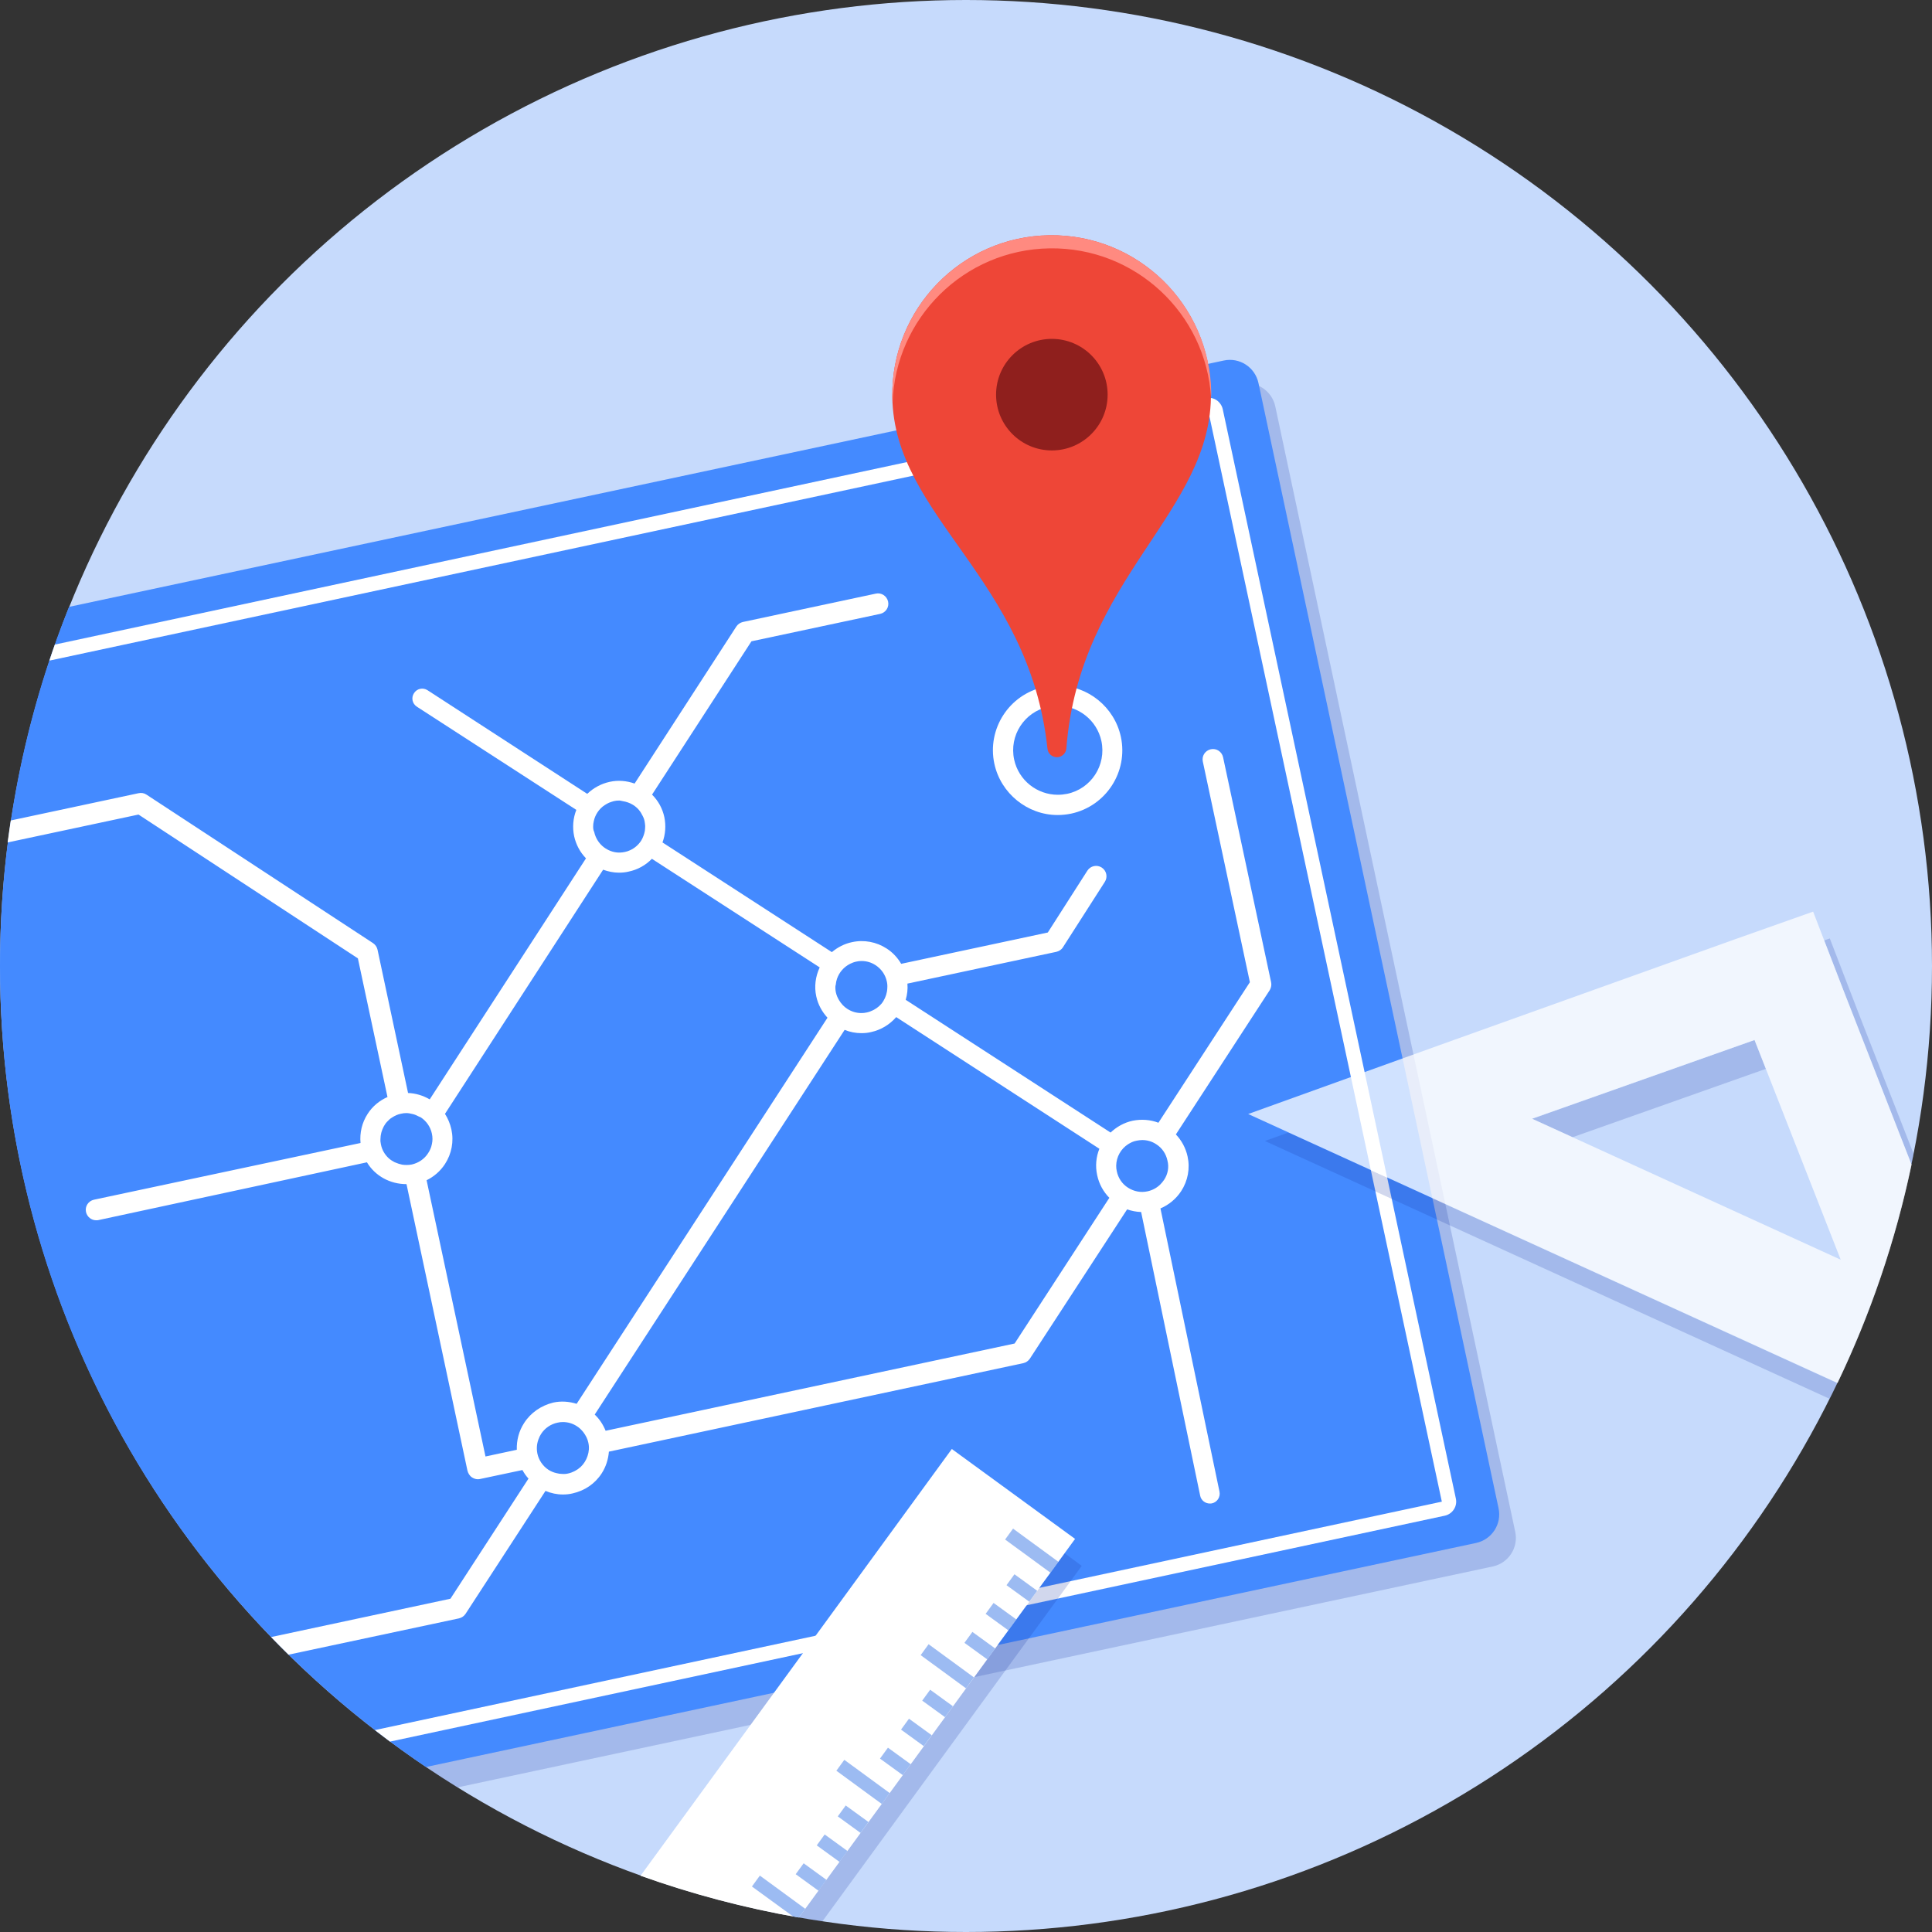 <?xml version="1.0" encoding="utf-8"?>
<svg version="1.0" id="Layer_1" xmlns="http://www.w3.org/2000/svg" xmlns:xlink="http://www.w3.org/1999/xlink" x="0px" y="0px"
	 width="124" height="124" viewBox="0 0 124 124" enable-background="new 0 0 124 124" xml:space="preserve">
<rect x="0" y="0" width="124" height="124" fill="#333333" stroke="none"/>
<g id="XMLID_192_">
	<circle id="XMLID_502_" fill="#C6DAFC" cx="62" cy="62" r="62"/>
	<g id="XMLID_354_">
		<path id="XMLID_499_" fill="#1C3AA9" fill-opacity="0.2" d="M81.85,26.08c-0.22-1.01-1.21-1.66-2.23-1.44L3.71,40.84
			C1.31,47.44,0,54.57,0,62c0,22.26,11.74,41.78,29.36,52.72l66.45-14.18c1.01-0.22,1.66-1.21,1.44-2.23L81.85,26.08z"/>
		<g id="XMLID_355_">
			<path id="XMLID_498_" fill="#448AFF" d="M80.77,24.58c-0.22-1.01-1.21-1.66-2.23-1.44L4.43,38.95C1.57,46.07,0,53.85,0,62
				c0,21.4,10.84,40.27,27.34,51.41l67.4-14.38c1.01-0.22,1.66-1.21,1.44-2.23L80.77,24.58z"/>
			<path id="XMLID_285_" fill="#FFFFFF" d="M67.88,52.31c0.29,0,0.58-0.03,0.87-0.09c2.24-0.48,3.67-2.69,3.19-4.93
				c-0.41-1.9-2.11-3.29-4.06-3.29h0c-0.29,0-0.58,0.03-0.87,0.09c-2.24,0.48-3.67,2.69-3.19,4.93
				C64.23,50.92,65.94,52.31,67.88,52.31z M67.29,45.36c0.2-0.04,0.4-0.06,0.6-0.06c1.32,0,2.51,0.92,2.8,2.26
				c0.33,1.55-0.66,3.07-2.2,3.39c-0.2,0.04-0.4,0.06-0.6,0.06c-1.32,0-2.51-0.92-2.8-2.26C64.76,47.21,65.74,45.69,67.29,45.36z"/>
			<path id="XMLID_356_" fill="#FFFFFF" d="M78.48,26.27c-0.05-0.24-0.2-0.45-0.4-0.59c-0.15-0.1-0.33-0.15-0.5-0.15
				c-0.06,0-0.13,0.01-0.19,0.02L3.52,41.37c-0.12,0.34-0.24,0.68-0.35,1.03l74.4-15.93l14.97,69.91l-68.48,14.66
				c0.32,0.25,0.65,0.5,0.97,0.74l67.7-14.5c0.5-0.11,0.82-0.6,0.71-1.1L78.48,26.27z"/>
			<path id="XMLID_221_" fill="#FFFFFF" d="M81.58,63.03L78.5,48.6c-0.08-0.36-0.43-0.59-0.79-0.51c-0.36,0.08-0.59,0.43-0.51,0.79
				l3.02,14.16l-5.87,9.02c-0.52-0.2-1.09-0.24-1.65-0.13c-0.56,0.12-1.04,0.4-1.42,0.76l-13.15-8.52c0.1-0.34,0.14-0.69,0.11-1.04
				l9.56-2.04c0.17-0.04,0.33-0.14,0.42-0.29l2.69-4.2c0.2-0.31,0.11-0.72-0.2-0.92c-0.31-0.2-0.72-0.11-0.92,0.2l-2.54,3.97
				l-9.41,2.01c-0.23-0.39-0.54-0.73-0.93-0.98c-0.66-0.43-1.46-0.58-2.23-0.41c-0.48,0.1-0.92,0.33-1.29,0.64l-10.87-7.04
				c0.19-0.52,0.23-1.07,0.12-1.62c-0.12-0.56-0.39-1.05-0.79-1.45l6.38-9.84l8.26-1.76c0.36-0.08,0.59-0.43,0.51-0.79
				c-0.08-0.36-0.43-0.59-0.79-0.51l-8.53,1.82c-0.17,0.04-0.32,0.14-0.42,0.29l-6.53,10.08c-0.51-0.18-1.06-0.23-1.6-0.11
				c-0.55,0.12-1.04,0.39-1.44,0.77L27.44,44.3c-0.29-0.19-0.68-0.11-0.87,0.19c-0.19,0.29-0.11,0.68,0.19,0.87l10.23,6.62
				c-0.21,0.53-0.26,1.12-0.14,1.69c0.12,0.54,0.38,1.03,0.76,1.42L27.58,70.56c-0.43-0.25-0.9-0.39-1.39-0.41l-1.96-9.2
				c-0.04-0.17-0.14-0.32-0.29-0.42L9.4,51c-0.15-0.1-0.33-0.13-0.51-0.09l-8.2,1.75c-0.07,0.47-0.14,0.94-0.2,1.41l8.4-1.79
				l14.08,9.23l1.9,8.9c-0.52,0.23-0.97,0.6-1.28,1.09c-0.36,0.56-0.51,1.21-0.45,1.86L6.03,77c-0.36,0.08-0.59,0.43-0.51,0.79
				c0.07,0.31,0.34,0.53,0.65,0.53c0.05,0,0.09,0,0.14-0.01l17.24-3.71c0.53,0.88,1.49,1.4,2.53,1.4c0,0,0.01,0,0.01,0L30,94.38
				c0.04,0.17,0.14,0.34,0.29,0.44c0.11,0.07,0.24,0.12,0.36,0.12c0.05,0,0.09,0,0.14-0.01l2.74-0.58c0.11,0.2,0.24,0.39,0.39,0.55
				l-5.01,7.71l-11.51,2.46c0.37,0.38,0.74,0.76,1.12,1.13l10.94-2.33c0.17-0.04,0.32-0.14,0.42-0.29l5.13-7.89
				c0.36,0.15,0.73,0.23,1.12,0.23c0.21,0,0.42-0.02,0.62-0.07c0.77-0.17,1.44-0.62,1.87-1.29c0.27-0.42,0.42-0.9,0.46-1.39
				l26.6-5.68c0.17-0.04,0.32-0.14,0.42-0.29l6.24-9.58c0.29,0.1,0.59,0.16,0.9,0.17l3.79,18.21c0.06,0.3,0.33,0.5,0.62,0.5
				c0.04,0,0.09,0,0.13-0.01c0.34-0.07,0.56-0.41,0.49-0.75l-3.79-18.18c0.54-0.23,1-0.61,1.33-1.11c0.43-0.66,0.58-1.46,0.41-2.23
				c-0.12-0.54-0.38-1.02-0.75-1.41l6.03-9.27C81.59,63.38,81.62,63.2,81.58,63.03z M53.64,63.21c0.01-0.13,0.04-0.27,0.08-0.39v0
				l0,0c0.14-0.41,0.44-0.76,0.84-0.96l0,0h0c0.12-0.06,0.25-0.11,0.39-0.14c0.12-0.03,0.23-0.04,0.35-0.04
				c0.32,0,0.63,0.09,0.9,0.27c0.37,0.24,0.63,0.62,0.72,1.05c0.03,0.13,0.04,0.27,0.03,0.4l0,0c0,0,0,0.01,0,0.01l0,0
				c-0.01,0.3-0.1,0.59-0.26,0.85c-0.15,0.24-0.36,0.42-0.6,0.55c-0.02,0.01-0.04,0.02-0.06,0.03c-0.12,0.06-0.25,0.11-0.39,0.14
				c-0.12,0.03-0.24,0.04-0.35,0.04c0,0-0.01,0-0.01,0c-0.32,0-0.62-0.09-0.9-0.27c-0.22-0.14-0.4-0.34-0.53-0.56l0,0c0,0,0,0,0,0
				c-0.09-0.15-0.16-0.31-0.2-0.49c-0.03-0.14-0.04-0.28-0.03-0.42C53.63,63.26,53.63,63.24,53.64,63.21z M38.07,53.05
				c0-0.11,0.01-0.23,0.04-0.34v0l0,0c0.04-0.2,0.12-0.39,0.23-0.56c0.13-0.2,0.29-0.36,0.48-0.48l0,0c0,0,0,0,0,0
				c0.09-0.06,0.18-0.11,0.27-0.15c0.1-0.04,0.2-0.07,0.3-0.1c0.12-0.03,0.23-0.04,0.35-0.04c0.08,0,0.16,0.03,0.23,0.04l0,0
				c0.46,0.07,0.88,0.31,1.14,0.7v0c0,0,0,0,0,0c0.03,0.04,0.05,0.09,0.08,0.14c0.08,0.14,0.15,0.28,0.18,0.44
				c0.02,0.1,0.03,0.21,0.04,0.31c0,0.1-0.01,0.21-0.02,0.31c0,0,0,0,0,0l0,0c-0.04,0.22-0.12,0.44-0.24,0.64
				c-0.18,0.27-0.42,0.48-0.71,0.61c0,0,0,0,0,0c-0.11,0.05-0.22,0.09-0.33,0.11c-0.11,0.02-0.22,0.04-0.32,0.04
				c-0.33,0.01-0.65-0.09-0.93-0.27c-0.29-0.19-0.5-0.45-0.63-0.76c-0.04-0.09-0.07-0.19-0.09-0.29
				C38.08,53.29,38.07,53.17,38.07,53.05C38.07,53.06,38.07,53.05,38.07,53.05z M26.43,74.74c-0.21,0.04-0.42,0.04-0.62,0.01l0,0
				l0,0c-0.15-0.03-0.3-0.08-0.44-0.14c-0.02-0.01-0.03-0.02-0.05-0.02c-0.13-0.07-0.26-0.15-0.37-0.25c0,0,0,0,0,0l0,0
				c-0.25-0.23-0.43-0.53-0.5-0.88c-0.03-0.13-0.04-0.25-0.03-0.37l0,0c0,0,0,0,0,0c0-0.13,0.02-0.25,0.05-0.38
				c0.01-0.02,0.01-0.04,0.02-0.07c0.03-0.1,0.07-0.2,0.12-0.3c0.01-0.02,0.02-0.04,0.03-0.06c0.06-0.11,0.13-0.21,0.22-0.3
				c0,0,0,0,0,0c0.09-0.1,0.19-0.19,0.31-0.26l0,0l0,0c0.17-0.11,0.36-0.2,0.57-0.24c0.12-0.03,0.24-0.04,0.35-0.04
				c0.13,0,0.26,0.03,0.39,0.06l0,0h0c0.14,0.03,0.27,0.09,0.4,0.16c0,0,0,0,0,0l0,0c0.04,0.02,0.08,0.03,0.12,0.05
				c0.37,0.24,0.63,0.62,0.72,1.05c0.05,0.23,0.05,0.45,0,0.67c0,0.01-0.01,0.02-0.01,0.04c-0.02,0.09-0.04,0.18-0.08,0.26
				c-0.04,0.1-0.09,0.19-0.15,0.28C27.24,74.39,26.86,74.64,26.43,74.74z M33.64,91.33c-0.34,0.52-0.49,1.12-0.47,1.72l-2.01,0.43
				l-3.78-17.73c0.47-0.23,0.88-0.58,1.18-1.04c0.43-0.66,0.58-1.46,0.41-2.23c-0.08-0.36-0.22-0.69-0.41-0.99l10.15-15.67
				c0.33,0.12,0.67,0.19,1.02,0.19c0.21,0,0.42-0.02,0.62-0.07c0.58-0.12,1.09-0.41,1.49-0.82l10.77,6.97
				c-0.27,0.58-0.36,1.23-0.22,1.86c0.11,0.52,0.37,0.99,0.72,1.37l-16.1,24.78c-0.48-0.15-1-0.19-1.5-0.08
				C34.74,90.21,34.07,90.66,33.64,91.33z M37.71,93.45C37.71,93.45,37.71,93.45,37.71,93.45c-0.09,0.27-0.24,0.51-0.44,0.7
				c-0.01,0.01-0.03,0.03-0.05,0.04c-0.08,0.07-0.17,0.14-0.27,0.19c-0.03,0.02-0.06,0.03-0.09,0.05c-0.12,0.06-0.25,0.11-0.39,0.14
				c-0.12,0.03-0.25,0.04-0.37,0.03c-0.01,0-0.01,0-0.02,0c-0.12,0-0.24-0.02-0.36-0.05h0l0,0c-0.18-0.04-0.35-0.11-0.51-0.21
				c-0.37-0.24-0.63-0.62-0.72-1.05c-0.06-0.3-0.04-0.6,0.06-0.88c0-0.01,0-0.02,0.01-0.03c0.04-0.12,0.1-0.24,0.17-0.35
				c0.24-0.37,0.62-0.63,1.05-0.72c0.12-0.03,0.23-0.04,0.35-0.04c0.32,0,0.63,0.09,0.9,0.27c0.16,0.1,0.29,0.23,0.41,0.38l0,0
				c0,0,0,0,0,0c0.15,0.2,0.27,0.42,0.32,0.67C37.83,92.89,37.8,93.18,37.71,93.45L37.71,93.45z M65.12,86.23l-26.25,5.6
				c-0.16-0.39-0.39-0.75-0.7-1.04L54.21,66.1c0.34,0.14,0.71,0.21,1.08,0.21c0.21,0,0.42-0.02,0.62-0.07
				c0.64-0.14,1.19-0.48,1.61-0.96l13.04,8.45c-0.21,0.52-0.27,1.11-0.14,1.7c0.12,0.56,0.39,1.05,0.78,1.45L65.12,86.23z
				 M74.71,75.73c-0.07,0.1-0.15,0.2-0.23,0.28c0,0-0.01,0.01-0.01,0.01c-0.22,0.22-0.5,0.37-0.81,0.44
				c-0.44,0.1-0.88,0.01-1.26-0.23c-0.38-0.24-0.63-0.62-0.72-1.05c-0.03-0.12-0.04-0.24-0.04-0.36c0,0,0-0.01,0-0.01
				c0.01-0.56,0.3-1.07,0.76-1.37l0,0h0c0.08-0.05,0.17-0.1,0.26-0.14c0.09-0.04,0.19-0.07,0.3-0.09c0.12-0.02,0.23-0.04,0.35-0.04
				c0.32,0,0.63,0.09,0.9,0.27c0.38,0.24,0.63,0.62,0.72,1.05v0C75.04,74.91,74.96,75.36,74.71,75.73z"/>
		</g>
	</g>
	<g id="XMLID_291_">
		<path id="XMLID_218_" fill="#1C3AA9" fill-opacity="0.2" d="M100.93,72.99l-2.6-1.18l14.28-5.06l0.73,1.85L100.93,72.99z
			 M118.3,63.52l4.38,11.22c0.05-0.23,0.09-0.45,0.14-0.68l-3.45-8.82l-1.93-5.01l-0.36,0.13L118.3,63.52z M122.6,75.16
			c0.01-0.03,0.01-0.06,0.02-0.09C122.61,75.09,122.6,75.12,122.6,75.16z M122.37,76.18c0.01-0.04,0.02-0.07,0.02-0.11
			C122.38,76.11,122.37,76.15,122.37,76.18z M92.05,76.96l-9.36-4.27l-1.51,0.54l11.94,5.45l24.31,11.1
			c0.17-0.33,0.33-0.67,0.49-1.01L92.05,76.96z M122.12,77.18c0.01-0.02,0.01-0.04,0.02-0.07
			C122.14,77.13,122.13,77.15,122.12,77.18z"/>
		<path id="XMLID_293_" fill="#FFFFFF" fill-opacity="0.75" d="M122.69,74.75l-4.39-11.23l-1.93-5.01l-5.03,1.78L92.33,67.1
			L80.11,71.5l11.94,5.45l25.89,11.81C120.05,84.36,121.66,79.66,122.69,74.75z M112.61,66.75l5.53,14.1L98.33,71.8L112.61,66.75z"
			/>
	</g>
	<g id="XMLID_194_">
		<path id="XMLID_288_" fill="#1C3AA9" fill-opacity="0.2" d="M68.33,99.69l-17.06,23.38c0.5,0.09,1,0.17,1.51,0.25l16.65-22.82
			L68.33,99.69z"/>
		<path id="XMLID_213_" fill="#FFFFFF" d="M41.11,120.39c3.27,1.17,6.66,2.07,10.16,2.68L69,98.77l-7.91-5.77L41.11,120.39z"/>
		<path id="XMLID_217_" fill="#3B78E7" fill-opacity="0.5" d="M51.58,119.59l1.46,1.06l-0.51,0.7l-1.46-1.06L51.58,119.59z
			 M61.9,105.44l1.46,1.06l0.51-0.7l-1.46-1.06L61.9,105.44z M54.39,118.8l-1.46-1.06l-0.51,0.7l1.46,1.06L54.39,118.8z
			 M66.57,102.1l-1.46-1.06l-0.51,0.7l1.46,1.06L66.57,102.1z M51.68,122.51l-2.91-2.13l-0.51,0.7l2.65,1.93
			c0.12,0.02,0.24,0.04,0.36,0.06L51.68,122.51z M63.26,103.58l1.46,1.06l0.51-0.7l-1.46-1.06L63.26,103.58z M59.8,111.37
			l-1.46-1.06l-0.51,0.7l1.46,1.06L59.8,111.37z M62.51,107.66l-2.91-2.13l-0.51,0.7l2.91,2.13L62.51,107.66z M64.51,98.81
			l2.91,2.13l0.51-0.7l-2.91-2.13L64.51,98.81z M59.19,109.15l1.46,1.06l0.51-0.7l-1.46-1.06L59.19,109.15z M57.1,115.08l-2.91-2.13
			l-0.51,0.7l2.91,2.13L57.1,115.08z M55.74,116.94l-1.46-1.06l-0.51,0.7l1.46,1.06L55.74,116.94z M58.45,113.23l-1.46-1.06
			l-0.51,0.7l1.46,1.06L58.45,113.23z"/>
	</g>
	<g id="XMLID_188_">
		<path id="XMLID_190_" fill="#EE4637" d="M67.35,15.1c-5.65,0.08-10.16,4.73-10.08,10.38c0.12,7.71,8.79,11.6,9.96,22.58
			c0.03,0.31,0.3,0.54,0.61,0.54c0.31,0,0.57-0.25,0.6-0.55c0.85-11.02,9.4-15.16,9.28-22.87C77.65,19.53,73,15.02,67.35,15.1z"/>
		<circle id="XMLID_189_" fill="#8F1F1D" cx="67.51" cy="25.33" r="3.58"/>
		<path id="XMLID_187_" fill="#FF8A80" d="M67.37,15.94c5.49-0.08,10.03,4.17,10.36,9.59c0-0.12,0.01-0.23,0.01-0.35
			C77.65,19.53,73,15.02,67.35,15.1c-5.65,0.08-10.16,4.73-10.08,10.38c0,0.12,0.01,0.23,0.02,0.35
			C57.47,20.41,61.88,16.02,67.37,15.94z"/>
	</g>
</g>
</svg>
